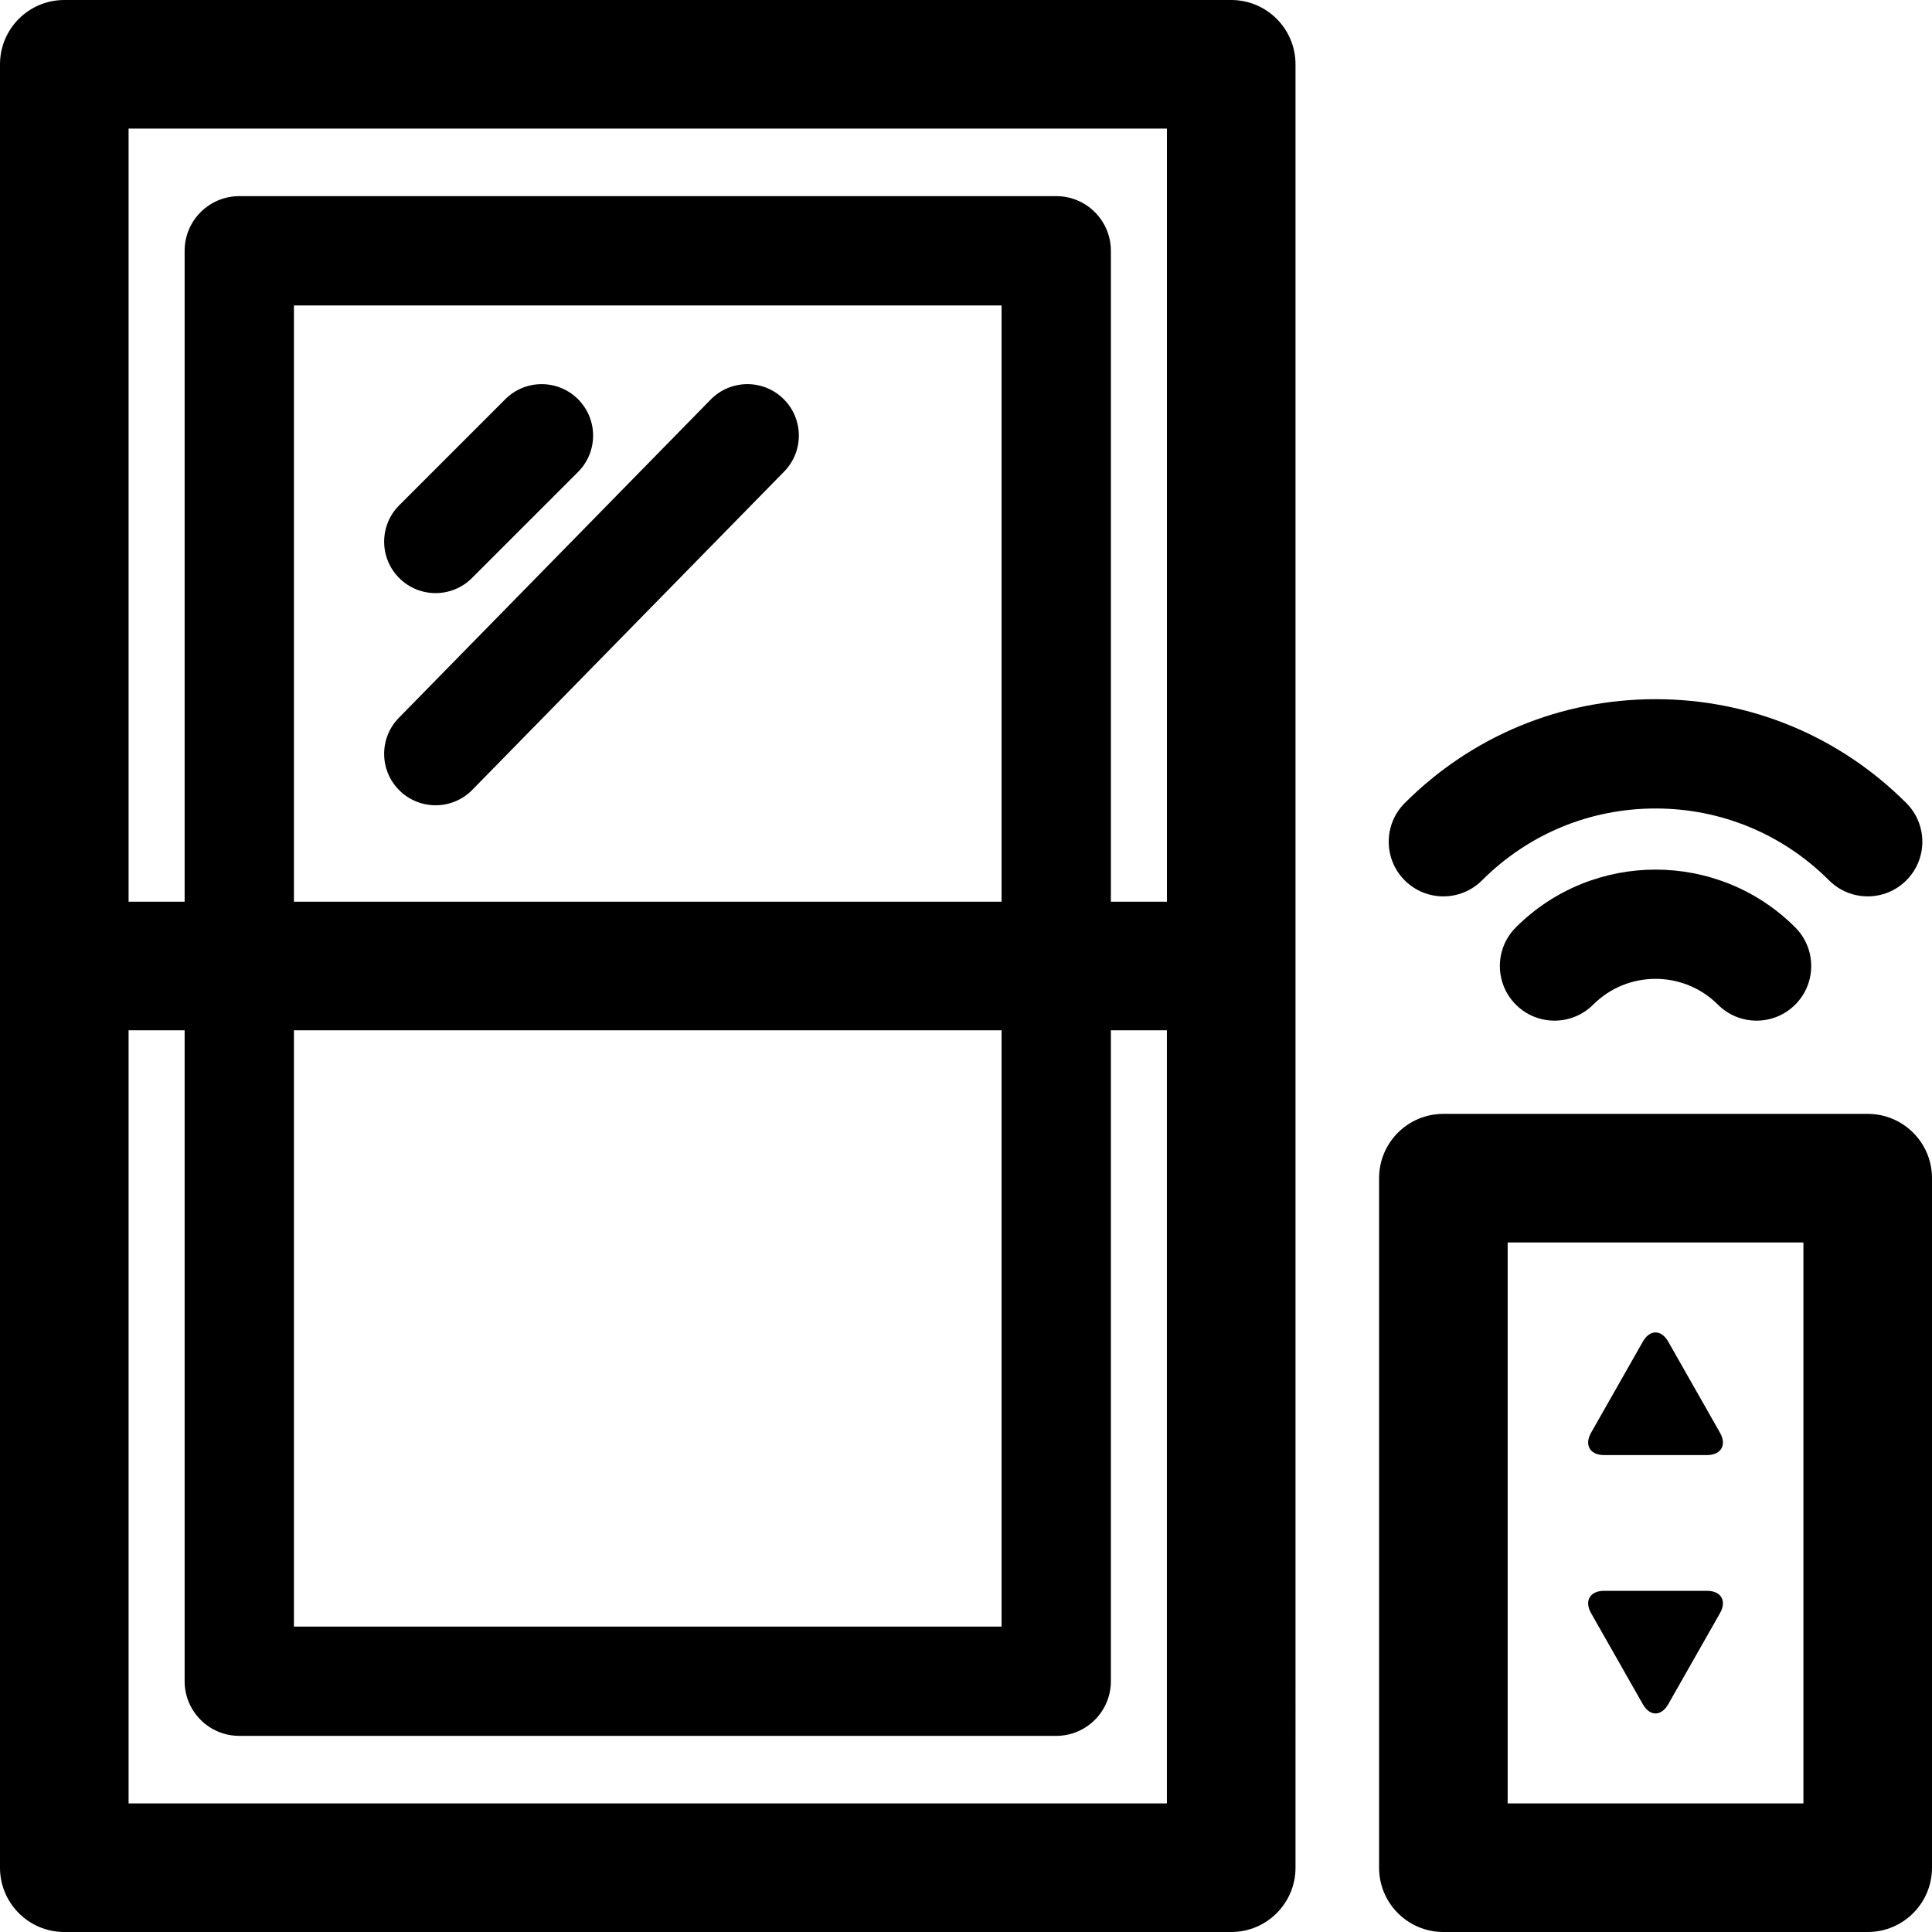 <?xml version='1.0' encoding='iso-8859-1'?>
<!DOCTYPE svg PUBLIC '-//W3C//DTD SVG 1.1//EN' 'http://www.w3.org/Graphics/SVG/1.1/DTD/svg11.dtd'>
<svg version="1.1" xmlns="http://www.w3.org/2000/svg" viewBox="0 0 297 297" xmlns:xlink="http://www.w3.org/1999/xlink" enable-background="new 0 0 297 297">
  <g>
    <path d="m233.031,142.56c-3.282,3.28-3.282,8.6-0.001,11.88 3.28,3.281 8.6,3.281 11.881,0.001 5.289-5.287 13.891-5.287 19.18,0 1.64,1.64 3.789,2.46 5.94,2.46s4.301-0.82 5.941-2.461c3.28-3.28 3.28-8.6-0.001-11.88-11.837-11.837-31.103-11.837-42.94,0z"/>
    <path d="m227.827,135.335c7.125-7.125 16.598-11.05 26.675-11.05 10.076,0 19.549,3.925 26.673,11.05 1.64,1.641 3.79,2.461 5.94,2.461 2.149,0 4.3-0.82 5.94-2.46 3.28-3.279 3.281-8.6 0-11.881-10.297-10.299-23.989-15.972-38.554-15.972-14.566,0-28.258,5.673-38.557,15.972-3.28,3.281-3.28,8.6 0.001,11.881 3.281,3.279 8.602,3.28 11.882-0.001z"/>
    <path d="M189.269,0H9.884C4.426,0,0,4.426,0,9.884v277.232C0,292.574,4.426,297,9.884,297h179.386c5.458,0,9.884-4.426,9.884-9.884   V9.884C199.153,4.426,194.727,0,189.269,0z M179.386,19.768v118.849h-8.615V38.554c0-4.64-3.761-8.401-8.4-8.401H36.783   c-4.64,0-8.401,3.762-8.401,8.401v100.063h-8.615V19.768H179.386z M153.969,138.616H45.185V46.954h108.784V138.616z    M45.185,158.384h108.784v91.663H45.185V158.384z M19.767,277.232V158.384h8.615v100.063c0,4.64,3.762,8.401,8.401,8.401H162.37   c4.64,0,8.4-3.762,8.4-8.401V158.384h8.615v118.849H19.767z"/>
    <path d="m66.961,91.176c2.024,0 4.047-0.772 5.591-2.315l16.308-16.308c3.087-3.089 3.087-8.095 0-11.184-3.089-3.086-8.095-3.086-11.183,0l-16.308,16.309c-3.087,3.088-3.087,8.094 0,11.183 1.545,1.542 3.567,2.315 5.592,2.315z"/>
    <path d="m61.428,121.533c1.538,1.508 3.536,2.259 5.532,2.259 2.051,0 4.1-0.792 5.648-2.373l47.935-48.925c3.057-3.119 3.006-8.125-0.113-11.181-3.12-3.06-8.126-3.004-11.181,0.114l-47.936,48.924c-3.056,3.121-3.005,8.126 0.115,11.182z"/>
    <path d="m287.116,171.232h-65.231c-5.458,0-9.883,4.425-9.883,9.883v106.001c0,5.458 4.425,9.884 9.883,9.884h65.231c5.458,0 9.884-4.426 9.884-9.884v-106.001c0-5.458-4.426-9.883-9.884-9.883zm-9.883,106h-45.465v-86.233h45.465v86.233z"/>
    <path d="m252.548,261.984c1.074,1.891 2.832,1.891 3.906,0l7.953-13.996c1.074-1.891 0.175-3.436-2-3.436h-15.813c-2.175,0-3.074,1.546-2,3.436l7.954,13.996z"/>
    <path d="m246.594,223.683h15.813c2.175,0 3.074-1.547 2-3.438l-7.953-13.997c-1.074-1.891-2.832-1.891-3.906,0l-7.954,13.997c-1.074,1.891-0.175,3.438 2,3.438z"/>
  </g>
</svg>
